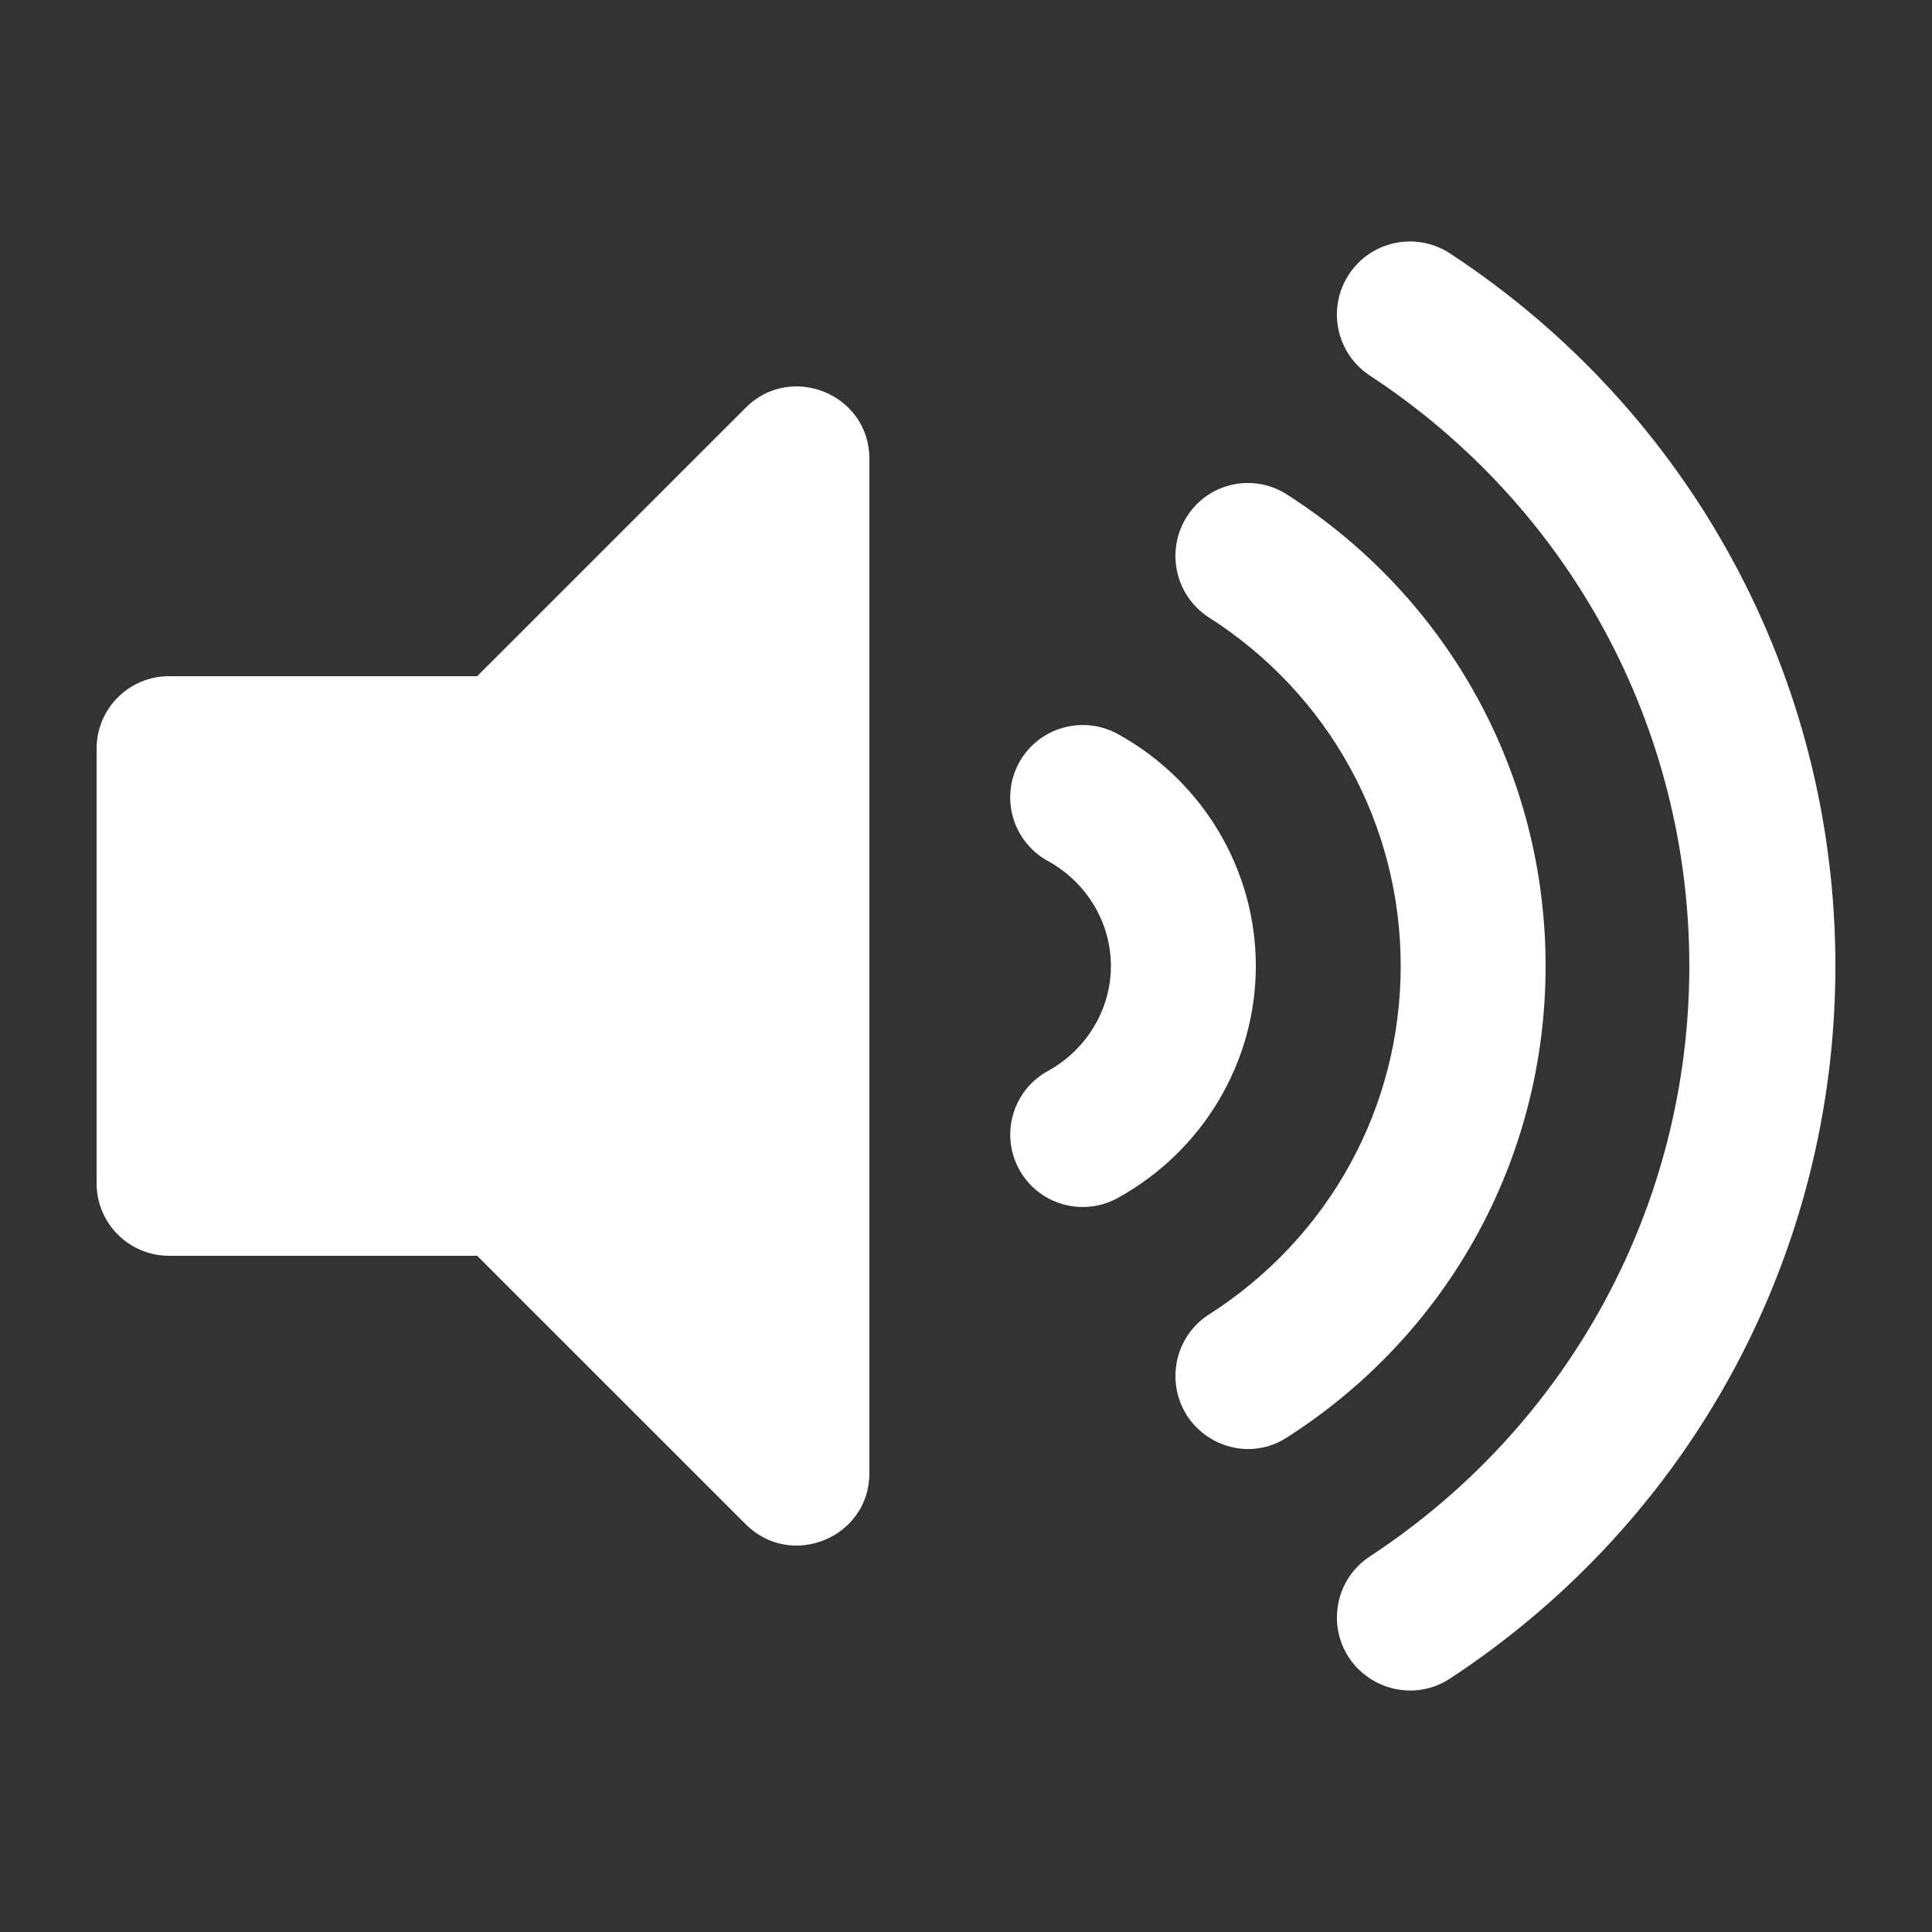 <?xml version="1.0" encoding="UTF-8" standalone="no"?>
<svg
   xmlns:dc="http://purl.org/dc/elements/1.1/"
   xmlns:cc="http://creativecommons.org/ns#"
   xmlns:rdf="http://www.w3.org/1999/02/22-rdf-syntax-ns#"
   xmlns:svg="http://www.w3.org/2000/svg"
   xmlns="http://www.w3.org/2000/svg"
   xmlns:sodipodi="http://sodipodi.sourceforge.net/DTD/sodipodi-0.dtd"
   xmlns:inkscape="http://www.inkscape.org/namespaces/inkscape"
   viewBox="0 0 640 640"
   version="1.1"
   id="svg717"
   sodipodi:docname="volume.svg"
   inkscape:version="1.0.1 (3bc2e813f5, 2020-09-07, custom)"
   width="640"
   height="640">
  <rect x="0" y="0" width="640" height="640" fill="#333333" stroke="none"/>
  <defs
     id="defs721" />
  <sodipodi:namedview
     pagecolor="#ffffff"
     bordercolor="#666666"
     borderopacity="1"
     objecttolerance="10"
     gridtolerance="10"
     guidetolerance="10"
     inkscape:pageopacity="0"
     inkscape:pageshadow="2"
     inkscape:window-width="1920"
     inkscape:window-height="1018"
     id="namedview719"
     showgrid="false"
     inkscape:zoom="1"
     inkscape:cx="288"
     inkscape:cy="256"
     inkscape:window-x="0"
     inkscape:window-y="0"
     inkscape:window-maximized="1"
     inkscape:current-layer="svg717"
     inkscape:document-rotation="0" />
  <path
     d="m 247.03,135.043 -88.97,88.95 H 56 c -13.26,0 -24,10.74 -24,24 v 144 c 0,13.25 10.74,24 24,24 h 102.06 l 88.97,88.95 c 15.03,15.03 40.97,4.47 40.97,-16.97 v -335.96 c 0,-21.46 -25.96,-31.98 -40.97,-16.97 z M 480.35,83.963 c -11.17,-7.33 -26.18,-4.24 -33.51,6.95 -7.34,11.17 -4.22,26.18 6.95,33.51 66.27,43.49 105.82,116.6 105.82,195.58 0,78.98 -39.55,152.09 -105.82,195.58 -11.17,7.32 -14.29,22.34 -6.95,33.5 7.04,10.71 21.93,14.56 33.51,6.95 79.92,-52.46 127.65,-140.71 127.65,-236.04 0,-95.33 -47.73,-183.57 -127.65,-236.03 z M 512,319.993 c 0,-63.53 -32.06,-121.94 -85.77,-156.24 -11.19,-7.14 -26.03,-3.82 -33.12,7.46 -7.09,11.28 -3.78,26.21 7.41,33.36 39.75,25.39 63.48,68.53 63.48,115.42 0,46.89 -23.73,90.03 -63.48,115.42 -11.19,7.14 -14.5,22.07 -7.41,33.36 6.51,10.36 21.12,15.14 33.12,7.46 53.71,-34.3 85.77,-92.7 85.77,-156.24 z m -141.77,-76.87 c -11.58,-6.33 -26.19,-2.16 -32.61,9.45 -6.39,11.61 -2.16,26.2 9.45,32.61 12.91,7.09 20.93,20.44 20.93,34.81 0,14.38 -8.02,27.72 -20.92,34.81 -11.61,6.41 -15.84,21 -9.45,32.61 6.43,11.66 21.05,15.8 32.61,9.45 28.23,-15.55 45.77,-45 45.77,-76.88 0,-31.88 -17.54,-61.32 -45.78,-76.86 z"
     id="path715"
     style="fill:#ffffff" />
</svg>
